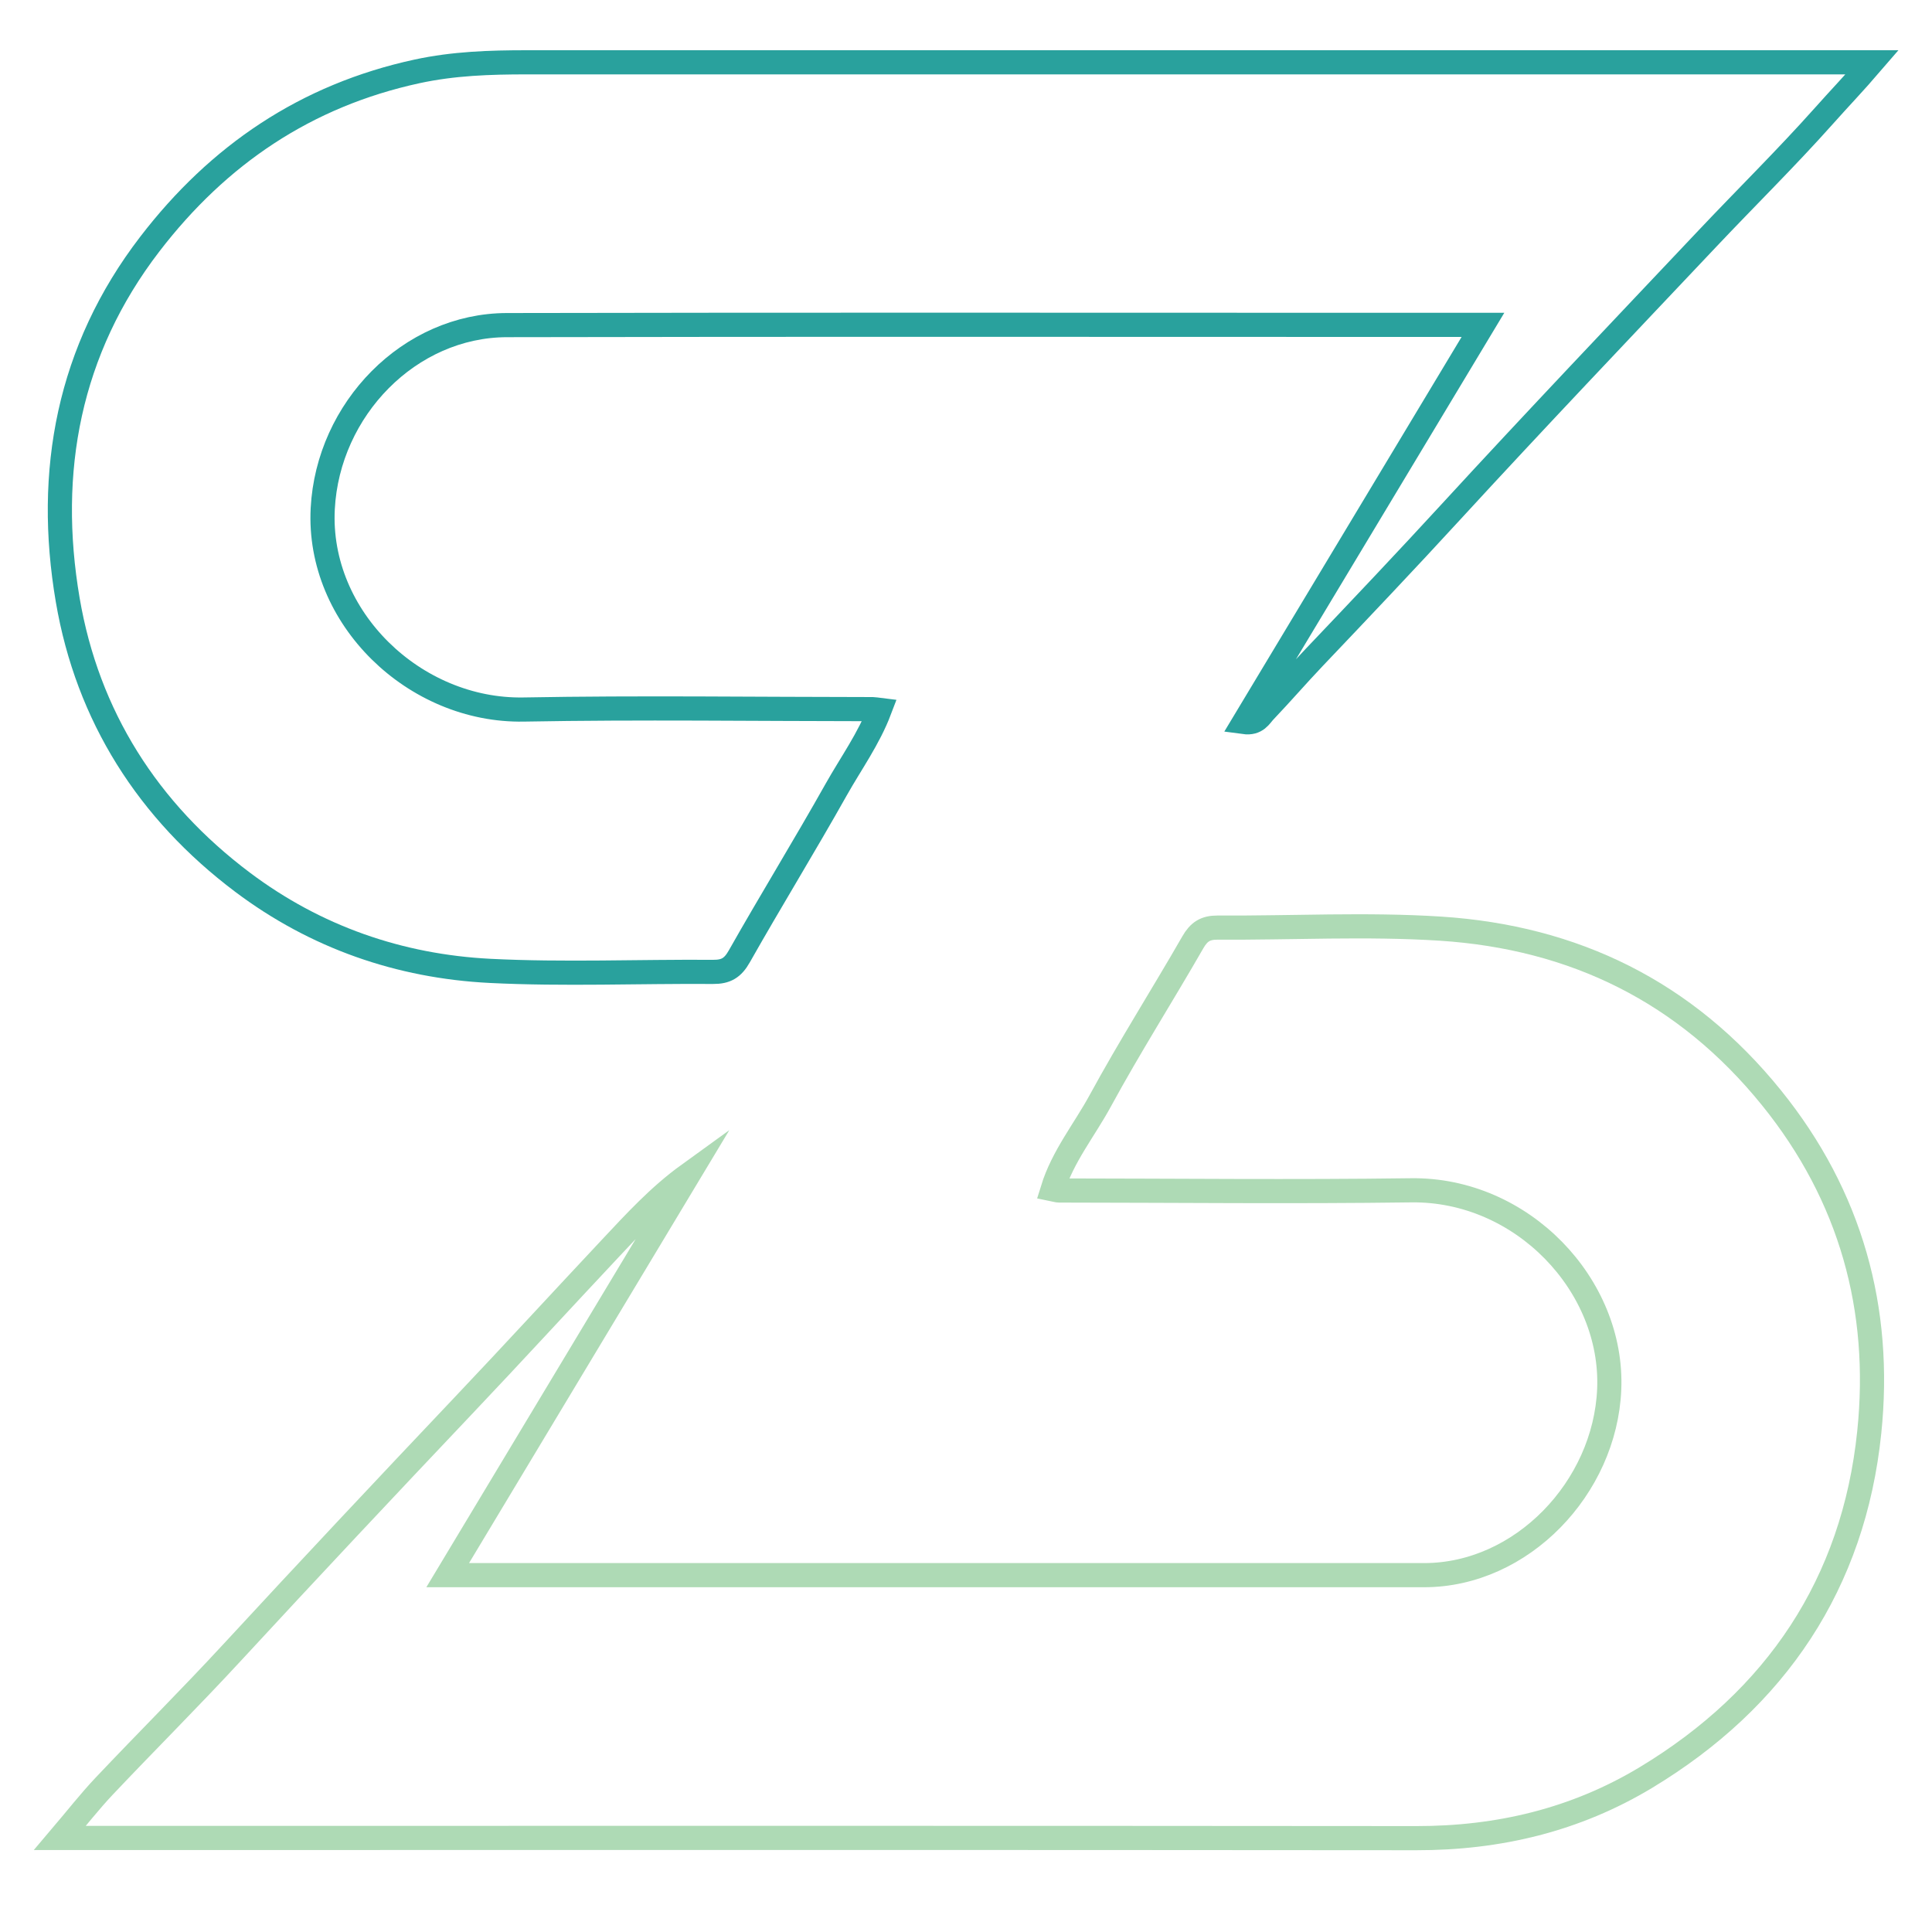 <?xml version="1.0" encoding="utf-8"?>
<!-- Generator: Adobe Illustrator 24.1.1, SVG Export Plug-In . SVG Version: 6.00 Build 0)  -->
<svg version="1.1" id="Layer_1" xmlns="http://www.w3.org/2000/svg" xmlns:xlink="http://www.w3.org/1999/xlink" x="0px" y="0px"
	 viewBox="0 0 400 400" style="enable-background:new 0 0 400 400;" xml:space="preserve">
<style type="text/css">
	.st0{fill:none;stroke:#29A19D;stroke-width:5;stroke-miterlimit:10;}
	.st1{fill:none;stroke:#AEDAB5;stroke-width:5;stroke-miterlimit:10;}
</style>
<path class="st0" d="M307.03,67.26c-7.28,0-13.8,0-20.32,0c-60.59,0-121.17-0.08-181.76,0.05c-20.18,0.04-37.05,17.4-38.13,38
	c-1.18,22.57,18.97,42,41.61,41.59c24.09-0.44,48.2-0.09,72.3-0.08c0.33,0,0.66,0.08,1.4,0.17c-2.26,5.96-5.94,11.04-8.97,16.42
	c-6.53,11.62-13.52,22.98-20.09,34.59c-1.36,2.41-2.77,3.24-5.44,3.22c-15.4-0.11-30.83,0.56-46.18-0.21
	c-18.75-0.95-36.12-6.99-51.24-18.36c-19.57-14.72-32.09-34.4-36.19-58.44c-4.53-26.6,0.17-51.77,17-73.68
	C45.2,32.06,63.35,19.76,86.34,14.78c7.57-1.64,15.09-1.88,22.72-1.88c90.71,0.01,181.42,0,272.14,0c1.81,0,3.61,0,6.4,0
	c-3.62,4.21-6.91,7.64-10.02,11.14c-7.78,8.72-16.12,16.92-24.14,25.42c-17.75,18.79-35.58,37.51-53.07,56.55
	c-9.33,10.16-18.83,20.17-28.34,30.17c-3.45,3.63-6.73,7.43-10.18,11.05c-0.95,0.99-1.63,2.63-4.27,2.27
	C274.09,122.04,290.43,94.87,307.03,67.26z"/>
<path class="st1" d="M12.4,380.53c3.45-4.06,6.19-7.58,9.24-10.8c8.74-9.24,17.75-18.22,26.38-27.56
	c15.87-17.19,31.89-34.24,47.98-51.22c10.23-10.79,20.28-21.75,30.46-32.59c5.01-5.34,9.93-10.73,16.1-15.19
	c-16.47,27.4-32.95,54.81-49.87,82.95c2.45,0,4.05,0,5.65,0c65.5,0,131,0,196.5,0c20.24,0,37.47-18.1,38.33-38.47
	c0.91-21.55-18.04-41.52-41.03-41.21c-24.29,0.33-48.58,0.06-72.87,0.04c-0.33,0-0.65-0.12-1.34-0.26c2.1-6.81,6.6-12.29,9.89-18.35
	c6.04-11.11,12.84-21.8,19.14-32.77c1.26-2.2,2.61-3.06,5.1-3.05c15.41,0.09,30.88-0.77,46.22,0.22
	c27.62,1.8,50.75,13.06,68.49,35.02c16.45,20.36,22.87,43.8,20.24,69.24c-3.23,31.28-19.27,55.21-46.21,71.47
	c-14.57,8.79-30.53,12.59-47.55,12.57c-91.46-0.09-182.93-0.04-274.39-0.04C17.04,380.53,15.2,380.53,12.4,380.53z"/>
</svg>
